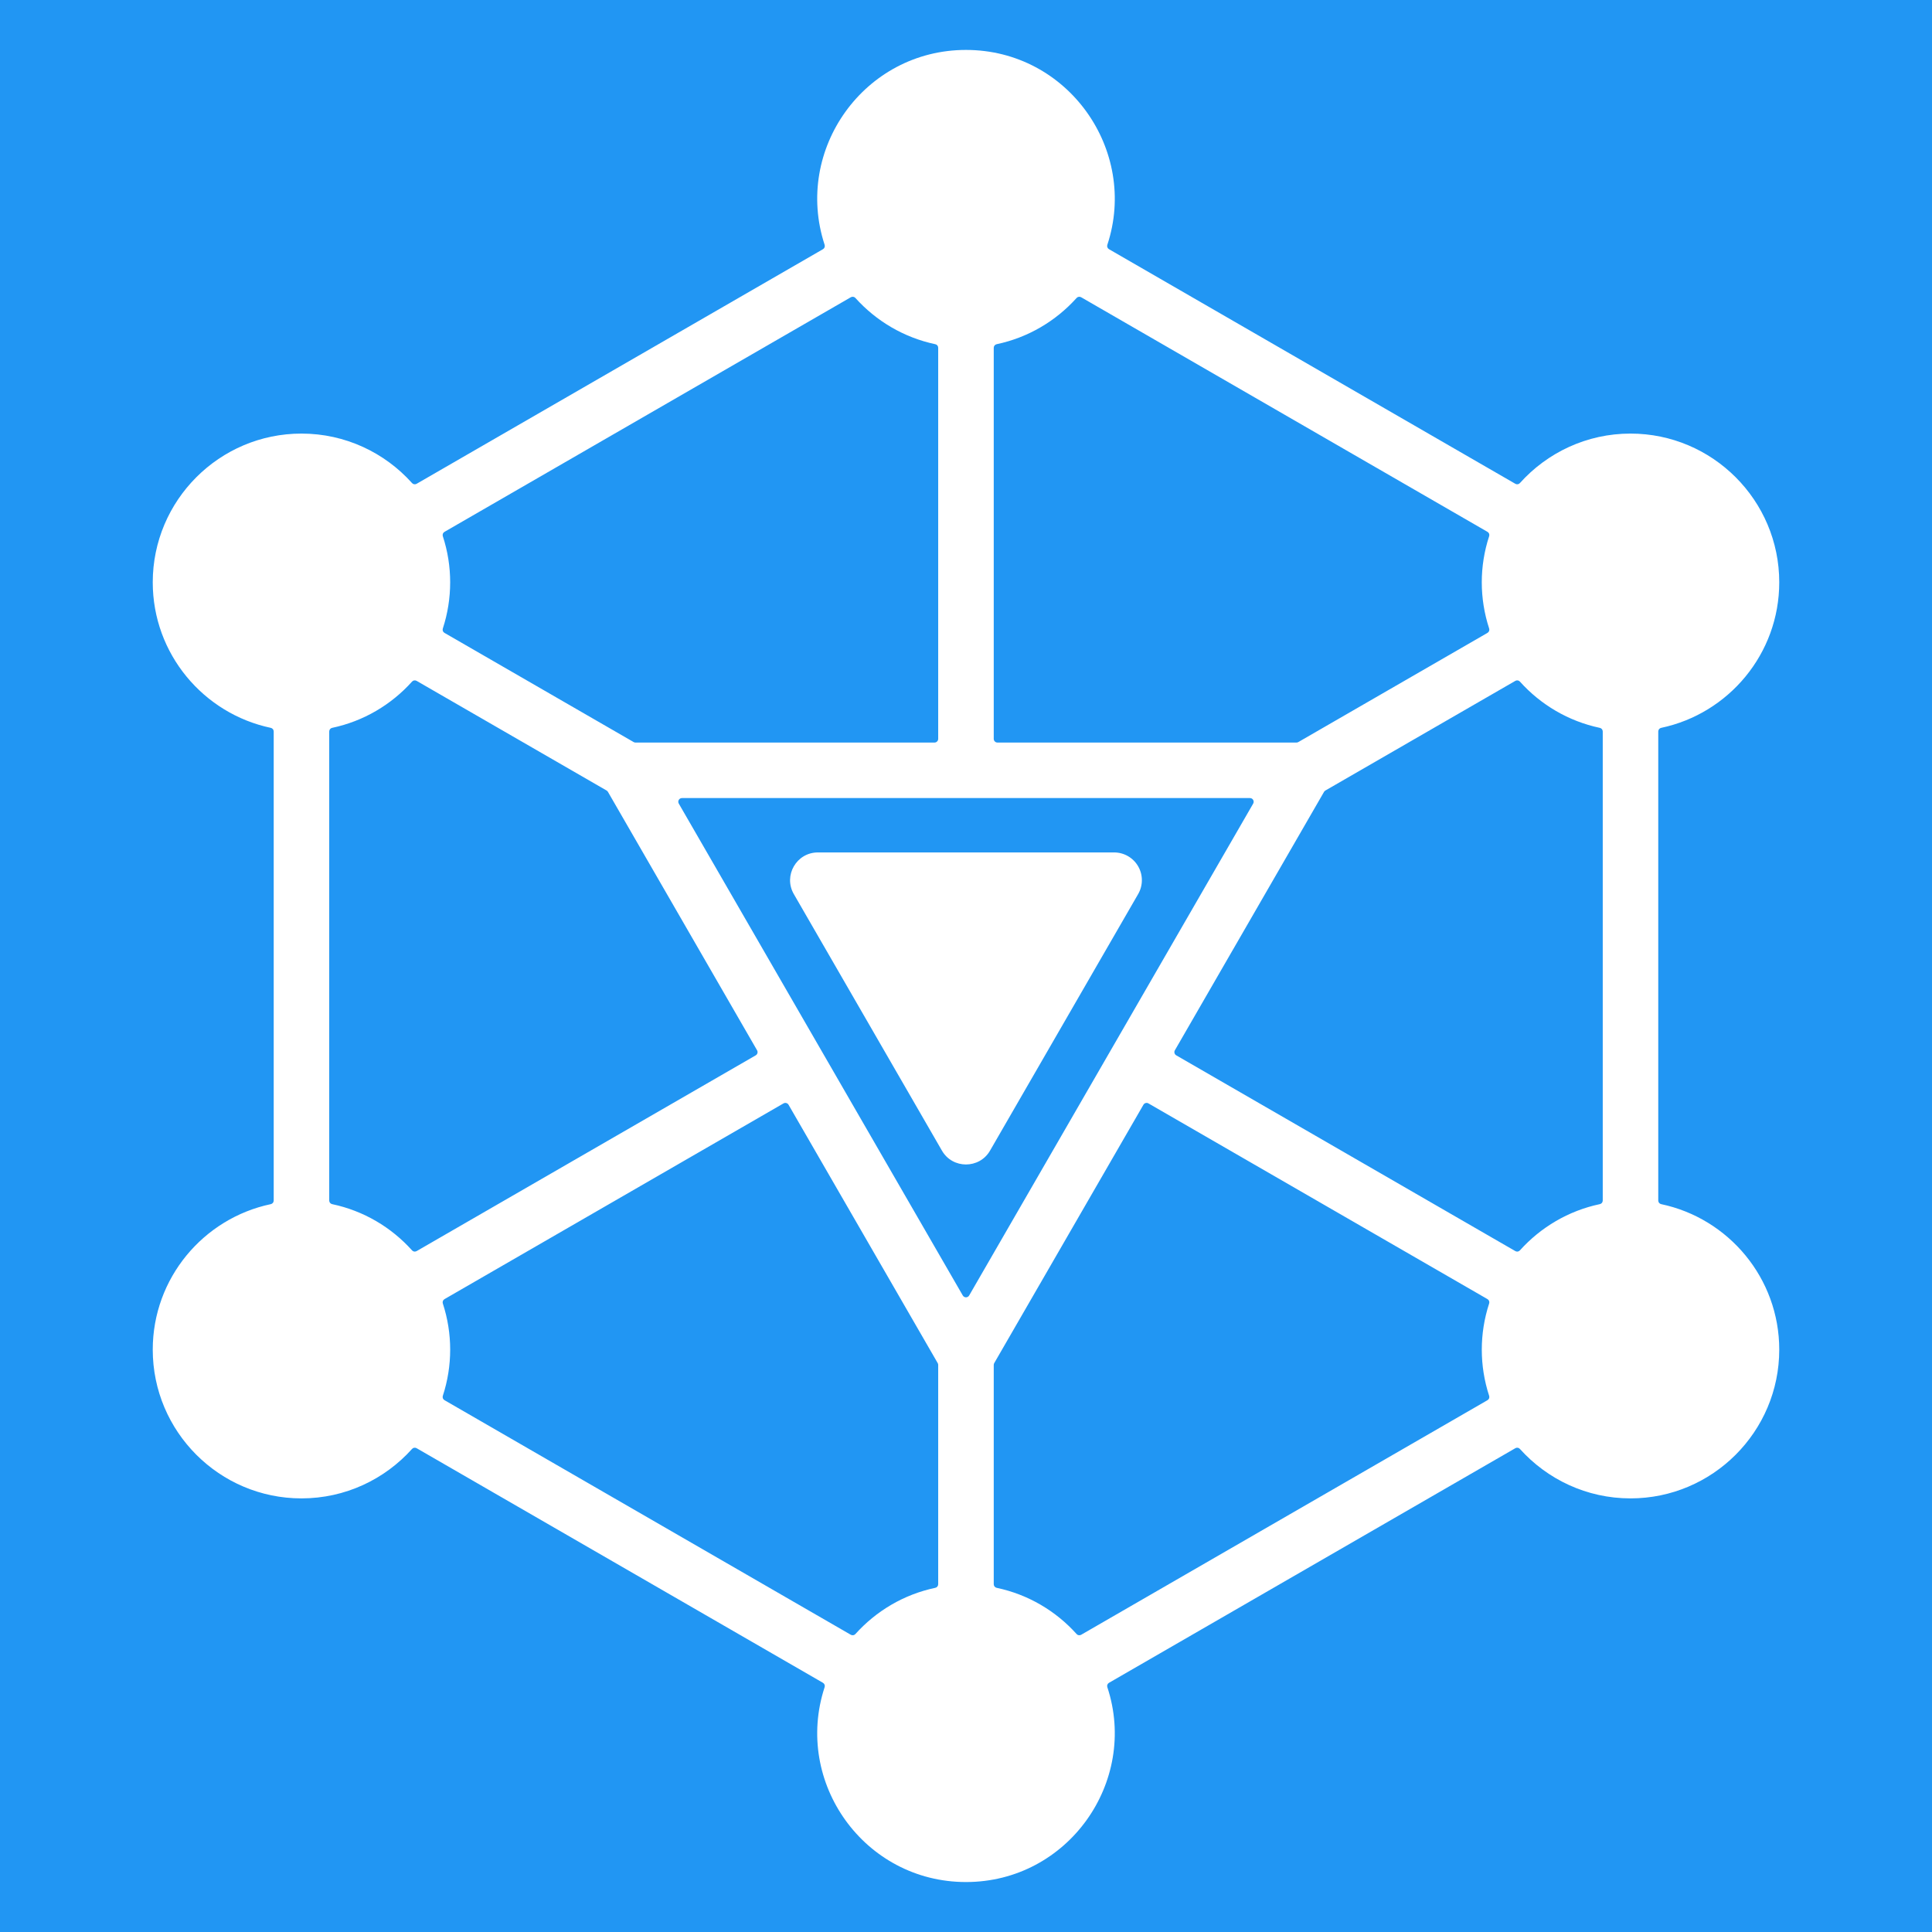 <svg width="64" height="64" viewBox="0 0 64 64" fill="none" xmlns="http://www.w3.org/2000/svg">
<rect width="64" height="64" fill="#2196F3"/>
<g id="Home" clip-path="url(#clip0_0_1)">
<rect width="1920" height="7189" transform="translate(-208 -2522)" fill="white"/>
<g id="Frame 514091">
<g id="Group 513250">
<g id="Rectangle 40714" filter="url(#filter0_d_0_1)">
<rect x="-48" y="-48" width="376" height="386" rx="24" fill="whitw"/>
<rect x="-49.5" y="-49.5" width="379" height="389" rx="25.5" stroke="white" stroke-width="3"/>
</g>
<g id="Group 513249">
<g id="Group 513247">
<rect id="Rectangle 40718" x="-18" y="-18" width="100" height="100" rx="20" fill="#2196F3"/>
<g id="fi_12350860">
<path id="Vector" d="M55.029 39.889C54.972 39.877 54.932 39.828 54.932 39.769V24.231C54.932 24.172 54.972 24.123 55.029 24.111C57.261 23.64 58.94 21.659 58.94 19.29C58.94 16.574 56.729 14.363 54.012 14.363C52.56 14.363 51.252 14.996 50.349 16.002C50.31 16.046 50.248 16.056 50.197 16.026L36.737 8.255C36.686 8.226 36.663 8.166 36.682 8.11C37.715 4.984 35.383 1.654 31.999 1.654C28.633 1.654 26.283 4.958 27.317 8.11C27.335 8.166 27.312 8.226 27.262 8.255L13.802 16.026C13.751 16.056 13.688 16.046 13.649 16.002C12.747 14.996 11.439 14.363 9.986 14.363C7.27 14.363 5.06 16.574 5.06 19.29C5.06 21.659 6.739 23.64 8.97 24.111C9.027 24.123 9.067 24.173 9.067 24.231V39.769C9.067 39.828 9.027 39.877 8.97 39.889C6.739 40.359 5.06 42.341 5.06 44.709C5.06 47.426 7.27 49.636 9.986 49.636C11.44 49.636 12.748 49.002 13.649 47.998C13.688 47.954 13.751 47.944 13.802 47.974L27.262 55.745C27.312 55.775 27.335 55.834 27.317 55.889C26.283 59.046 28.635 62.345 31.999 62.345C35.38 62.345 37.715 59.021 36.682 55.89C36.663 55.834 36.686 55.774 36.737 55.745L50.197 47.974C50.247 47.944 50.31 47.954 50.349 47.998C51.252 49.002 52.56 49.636 54.012 49.636C56.729 49.636 58.94 47.426 58.94 44.709C58.94 42.341 57.261 40.359 55.029 39.889ZM32.919 11.521C32.919 11.463 32.959 11.414 33.016 11.402C34.057 11.183 34.977 10.634 35.663 9.871C35.702 9.828 35.764 9.818 35.815 9.847L49.275 17.618C49.326 17.647 49.348 17.706 49.33 17.762C49.004 18.756 49.005 19.826 49.33 20.82C49.348 20.876 49.326 20.935 49.275 20.965L43.01 24.581C42.99 24.592 42.971 24.598 42.948 24.598H33.041C32.974 24.598 32.919 24.543 32.919 24.475L32.919 11.521ZM14.669 17.762C14.651 17.706 14.674 17.647 14.725 17.618L28.184 9.847C28.235 9.818 28.298 9.828 28.337 9.871C29.023 10.634 29.942 11.182 30.982 11.402C31.04 11.414 31.079 11.463 31.079 11.521V24.475C31.079 24.543 31.024 24.598 30.957 24.598H21.05C21.027 24.598 21.008 24.593 20.989 24.581L14.724 20.965C14.673 20.936 14.651 20.876 14.669 20.821C14.993 19.829 14.994 18.754 14.669 17.762ZM13.649 41.42C12.964 40.656 12.044 40.108 11.003 39.889C10.946 39.877 10.906 39.827 10.906 39.769V24.231C10.906 24.172 10.946 24.123 11.003 24.111C12.044 23.891 12.964 23.343 13.649 22.579C13.689 22.535 13.751 22.525 13.802 22.555L20.095 26.187C20.114 26.198 20.128 26.212 20.139 26.232L25.079 34.792C25.113 34.85 25.093 34.925 25.035 34.959L13.802 41.444C13.751 41.474 13.688 41.464 13.649 41.42ZM31.079 52.479C31.079 52.537 31.04 52.587 30.982 52.599C29.942 52.817 29.023 53.366 28.337 54.129C28.298 54.173 28.235 54.183 28.184 54.154L14.725 46.383C14.674 46.353 14.651 46.294 14.669 46.239C14.994 45.245 14.994 44.173 14.669 43.179C14.651 43.124 14.674 43.065 14.725 43.035L25.954 36.552C26.013 36.518 26.088 36.538 26.122 36.597L31.063 45.155C31.074 45.174 31.079 45.194 31.079 45.216V52.479ZM31.893 42.914L22.486 26.621C22.438 26.539 22.497 26.437 22.592 26.437H41.407C41.501 26.437 41.56 26.539 41.513 26.621L32.105 42.914C32.058 42.996 31.941 42.996 31.893 42.914ZM49.275 46.383L35.815 54.154C35.764 54.183 35.702 54.173 35.663 54.129C34.977 53.365 34.057 52.818 33.016 52.599C32.959 52.587 32.919 52.537 32.919 52.479V45.216C32.919 45.194 32.924 45.175 32.935 45.155L37.877 36.597C37.911 36.538 37.986 36.518 38.044 36.552L49.275 43.035C49.326 43.065 49.348 43.124 49.33 43.179C49.005 44.175 49.005 45.243 49.33 46.239C49.348 46.294 49.326 46.354 49.275 46.383ZM53.093 39.769C53.093 39.828 53.053 39.877 52.995 39.889C51.955 40.108 51.036 40.657 50.349 41.42C50.31 41.464 50.247 41.474 50.197 41.444L38.964 34.959C38.906 34.925 38.885 34.85 38.919 34.792L43.86 26.232C43.871 26.213 43.885 26.199 43.905 26.187L50.197 22.555C50.247 22.525 50.31 22.535 50.349 22.579C51.035 23.343 51.955 23.891 52.995 24.111C53.053 24.123 53.093 24.173 53.093 24.231L53.093 39.769ZM37.703 28.698C37.867 28.982 37.867 29.333 37.703 29.617L32.796 38.116C32.444 38.727 31.555 38.728 31.203 38.116L26.296 29.617C25.943 29.006 26.385 28.238 27.093 28.238H36.907C37.235 28.238 37.539 28.413 37.703 28.698Z" fill="white"/>
</g>
</g>
</g>
</g>
</g>
</g>
<defs>
<filter id="filter0_d_0_1" x="-79" y="-79" width="438" height="448" filterUnits="userSpaceOnUse" color-interpolation-filters="sRGB">
<feFlood flood-opacity="0" result="BackgroundImageFix"/>
<feColorMatrix in="SourceAlpha" type="matrix" values="0 0 0 0 0 0 0 0 0 0 0 0 0 0 0 0 0 0 127 0" result="hardAlpha"/>
<feMorphology radius="8" operator="dilate" in="SourceAlpha" result="effect1_dropShadow_0_1"/>
<feOffset/>
<feGaussianBlur stdDeviation="10"/>
<feComposite in2="hardAlpha" operator="out"/>
<feColorMatrix type="matrix" values="0 0 0 0 0 0 0 0 0 0 0 0 0 0 0 0 0 0 0.17 0"/>
<feBlend mode="normal" in2="BackgroundImageFix" result="effect1_dropShadow_0_1"/>
<feBlend mode="normal" in="SourceGraphic" in2="effect1_dropShadow_0_1" result="shape"/>
</filter>
<clipPath id="clip0_0_1">
<rect width="1920" height="7189" fill="#1E1E1E" transform="translate(-208 -2522)"/>
</clipPath>
</defs>
</svg>
